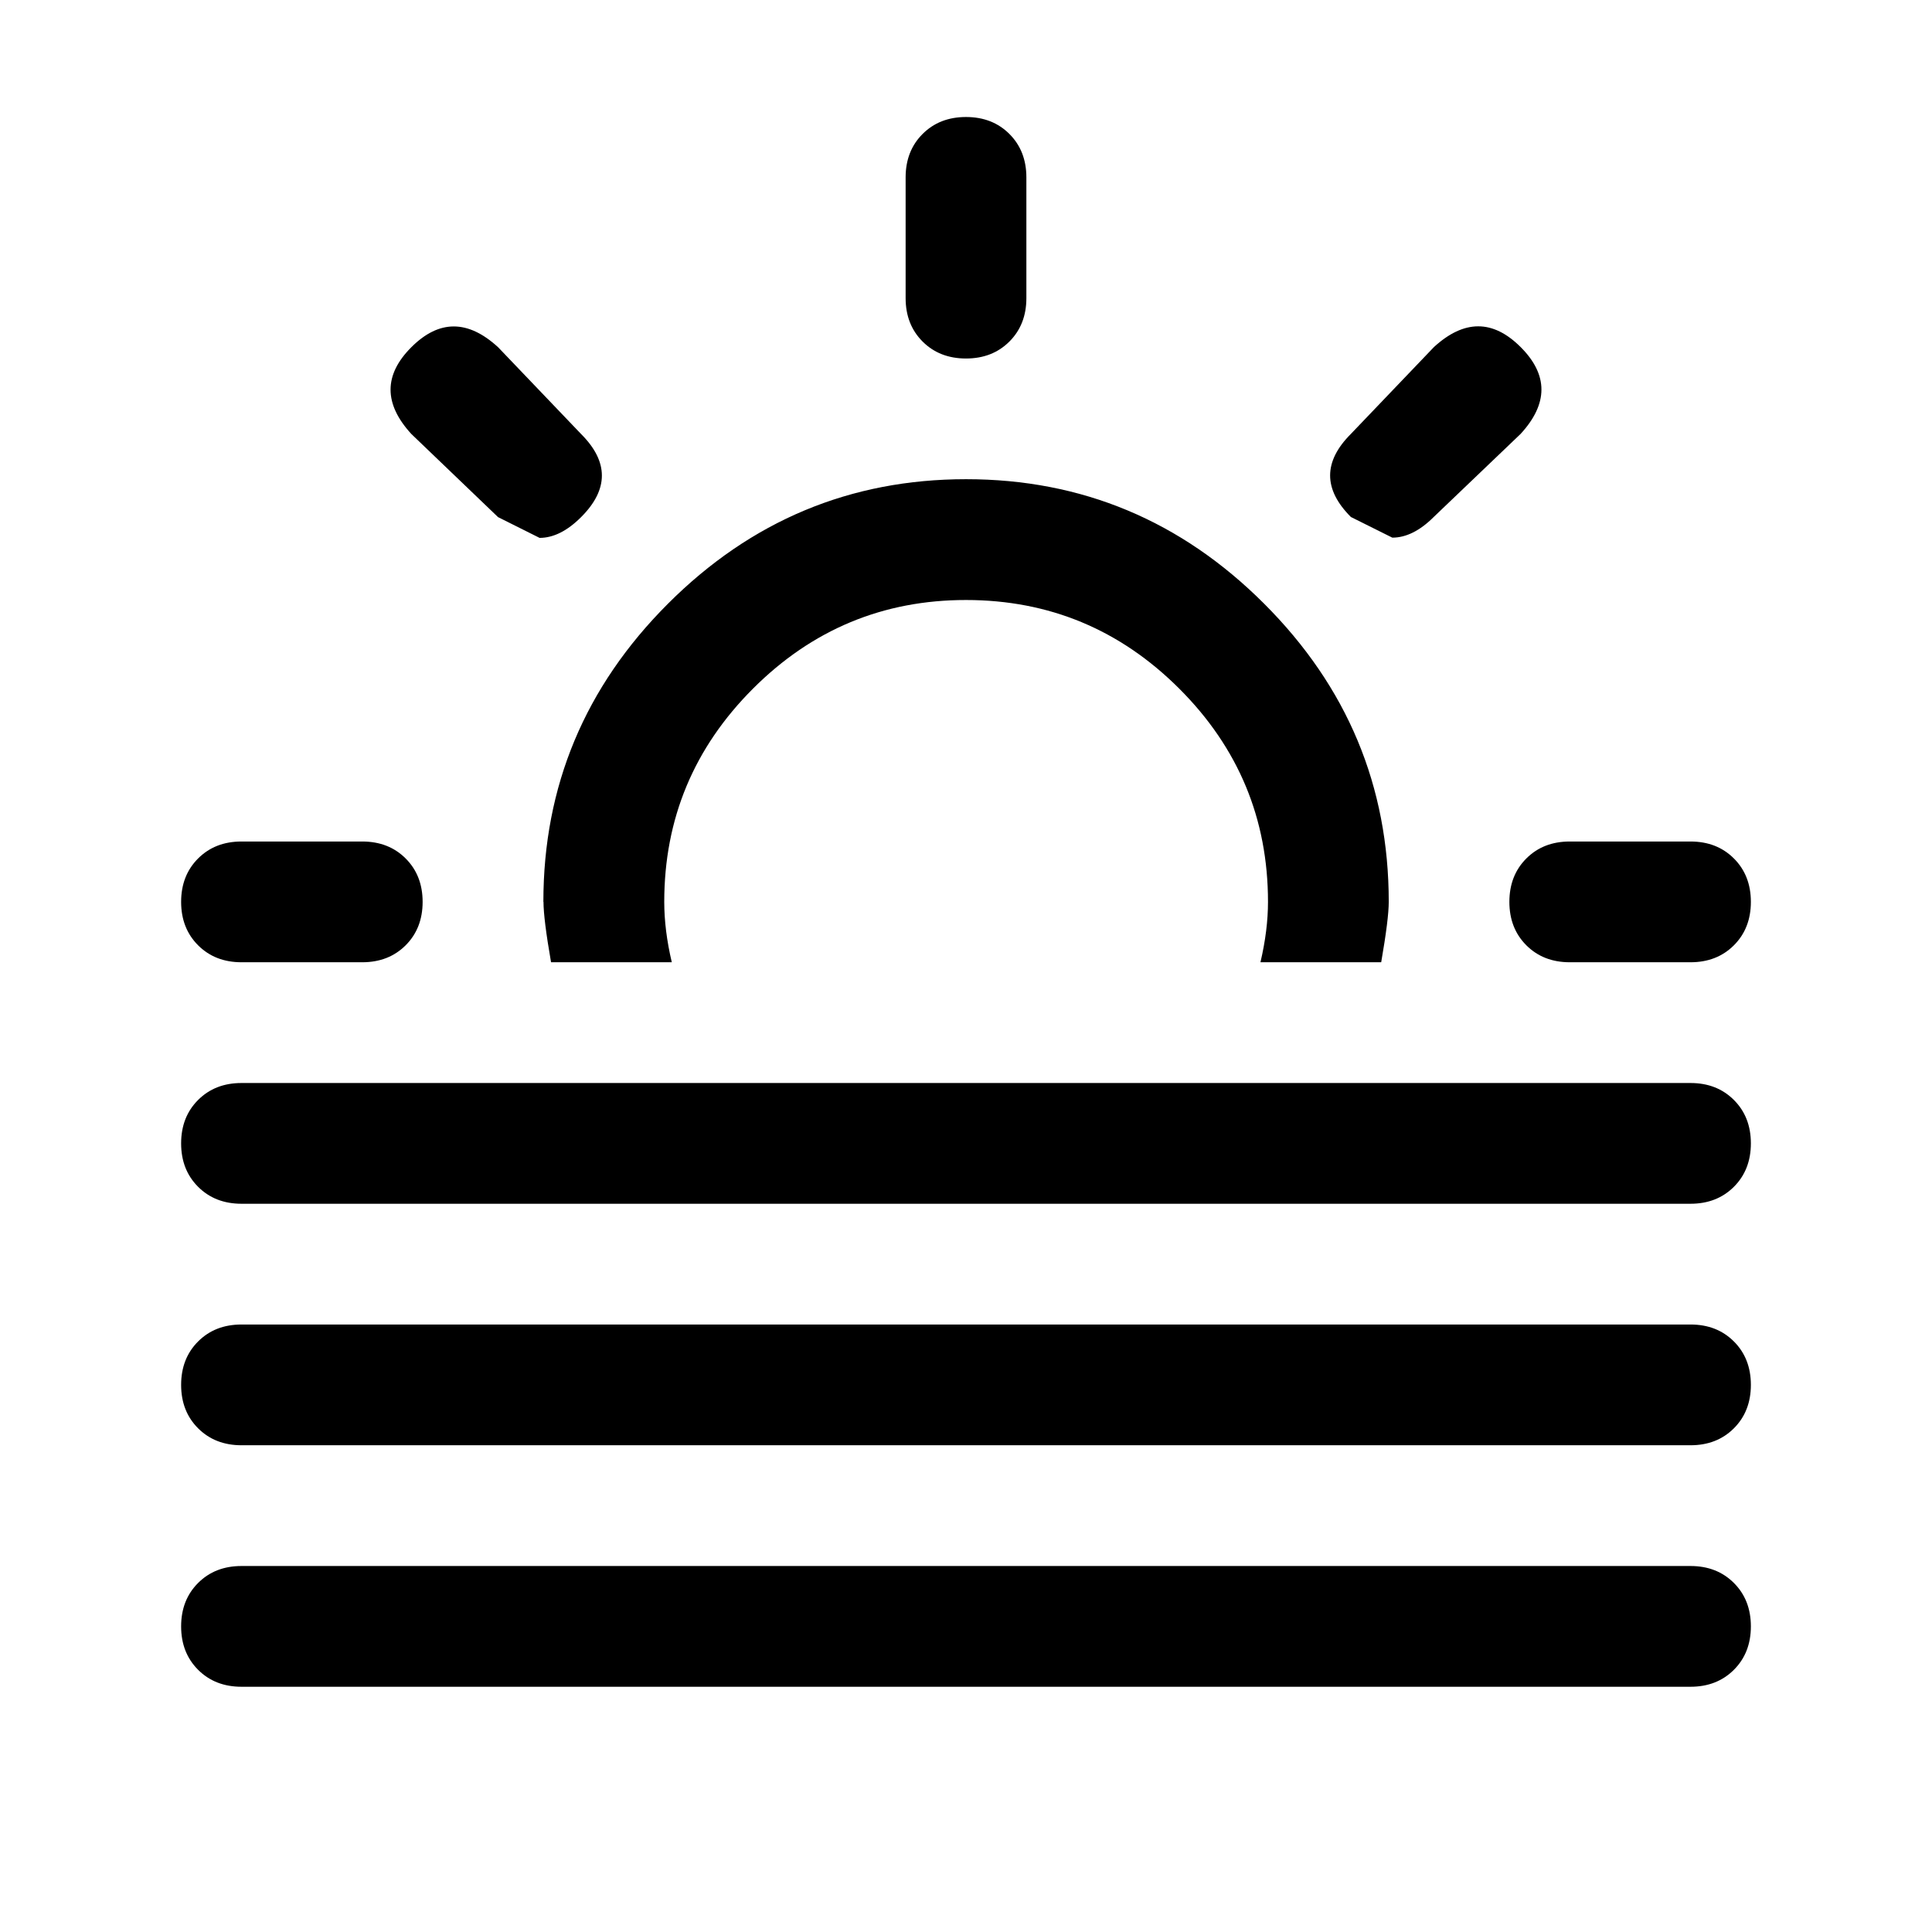 <!-- Generated by IcoMoon.io -->
<svg version="1.1" xmlns="http://www.w3.org/2000/svg" width="32" height="32" viewBox="0 0 32 32">
<title>untitled31</title>
<path d="M3 26.938q0-0.438 0.281-0.719t0.719-0.281h24q0.438 0 0.719 0.281t0.281 0.719-0.281 0.719-0.719 0.281h-24q-0.438 0-0.719-0.281t-0.281-0.719zM3 22.938q0-0.438 0.281-0.719t0.719-0.281h24q0.438 0 0.719 0.281t0.281 0.719-0.281 0.719-0.719 0.281h-24q-0.438 0-0.719-0.281t-0.281-0.719zM3 18.938q0-0.438 0.281-0.719t0.719-0.281h24q0.438 0 0.719 0.281t0.281 0.719-0.281 0.719-0.719 0.281h-24q-0.438 0-0.719-0.281t-0.281-0.719zM3 14.938q0-0.438 0.281-0.719t0.719-0.281h2q0.438 0 0.719 0.281t0.281 0.719-0.281 0.719-0.719 0.281h-2q-0.438 0-0.719-0.281t-0.281-0.719zM6.813 7.188q-0.344-0.375-0.344-0.734t0.344-0.703 0.703-0.344 0.734 0.344l1.375 1.438q0.344 0.344 0.344 0.688t-0.344 0.688-0.688 0.344l-0.688-0.344zM9 14.938q0-2.875 2.063-4.938t4.938-2.063 4.938 2.063 2.063 4.938q0 0.281-0.125 1h-2q0.125-0.531 0.125-1 0-2.063-1.469-3.531t-3.531-1.469-3.531 1.469-1.469 3.531q0 0.469 0.125 1h-2q-0.125-0.719-0.125-1zM15 4.938v-2q0-0.438 0.281-0.719t0.719-0.281 0.719 0.281 0.281 0.719v2q0 0.438-0.281 0.719t-0.719 0.281-0.719-0.281-0.281-0.719zM22.375 8.563q-0.344-0.344-0.344-0.688t0.344-0.688l1.375-1.438q0.375-0.344 0.734-0.344t0.703 0.344 0.344 0.703-0.344 0.734l-1.438 1.375q-0.344 0.344-0.688 0.344zM25 14.938q0-0.438 0.281-0.719t0.719-0.281h2q0.438 0 0.719 0.281t0.281 0.719-0.281 0.719-0.719 0.281h-2q-0.438 0-0.719-0.281t-0.281-0.719z"></path>
</svg>
